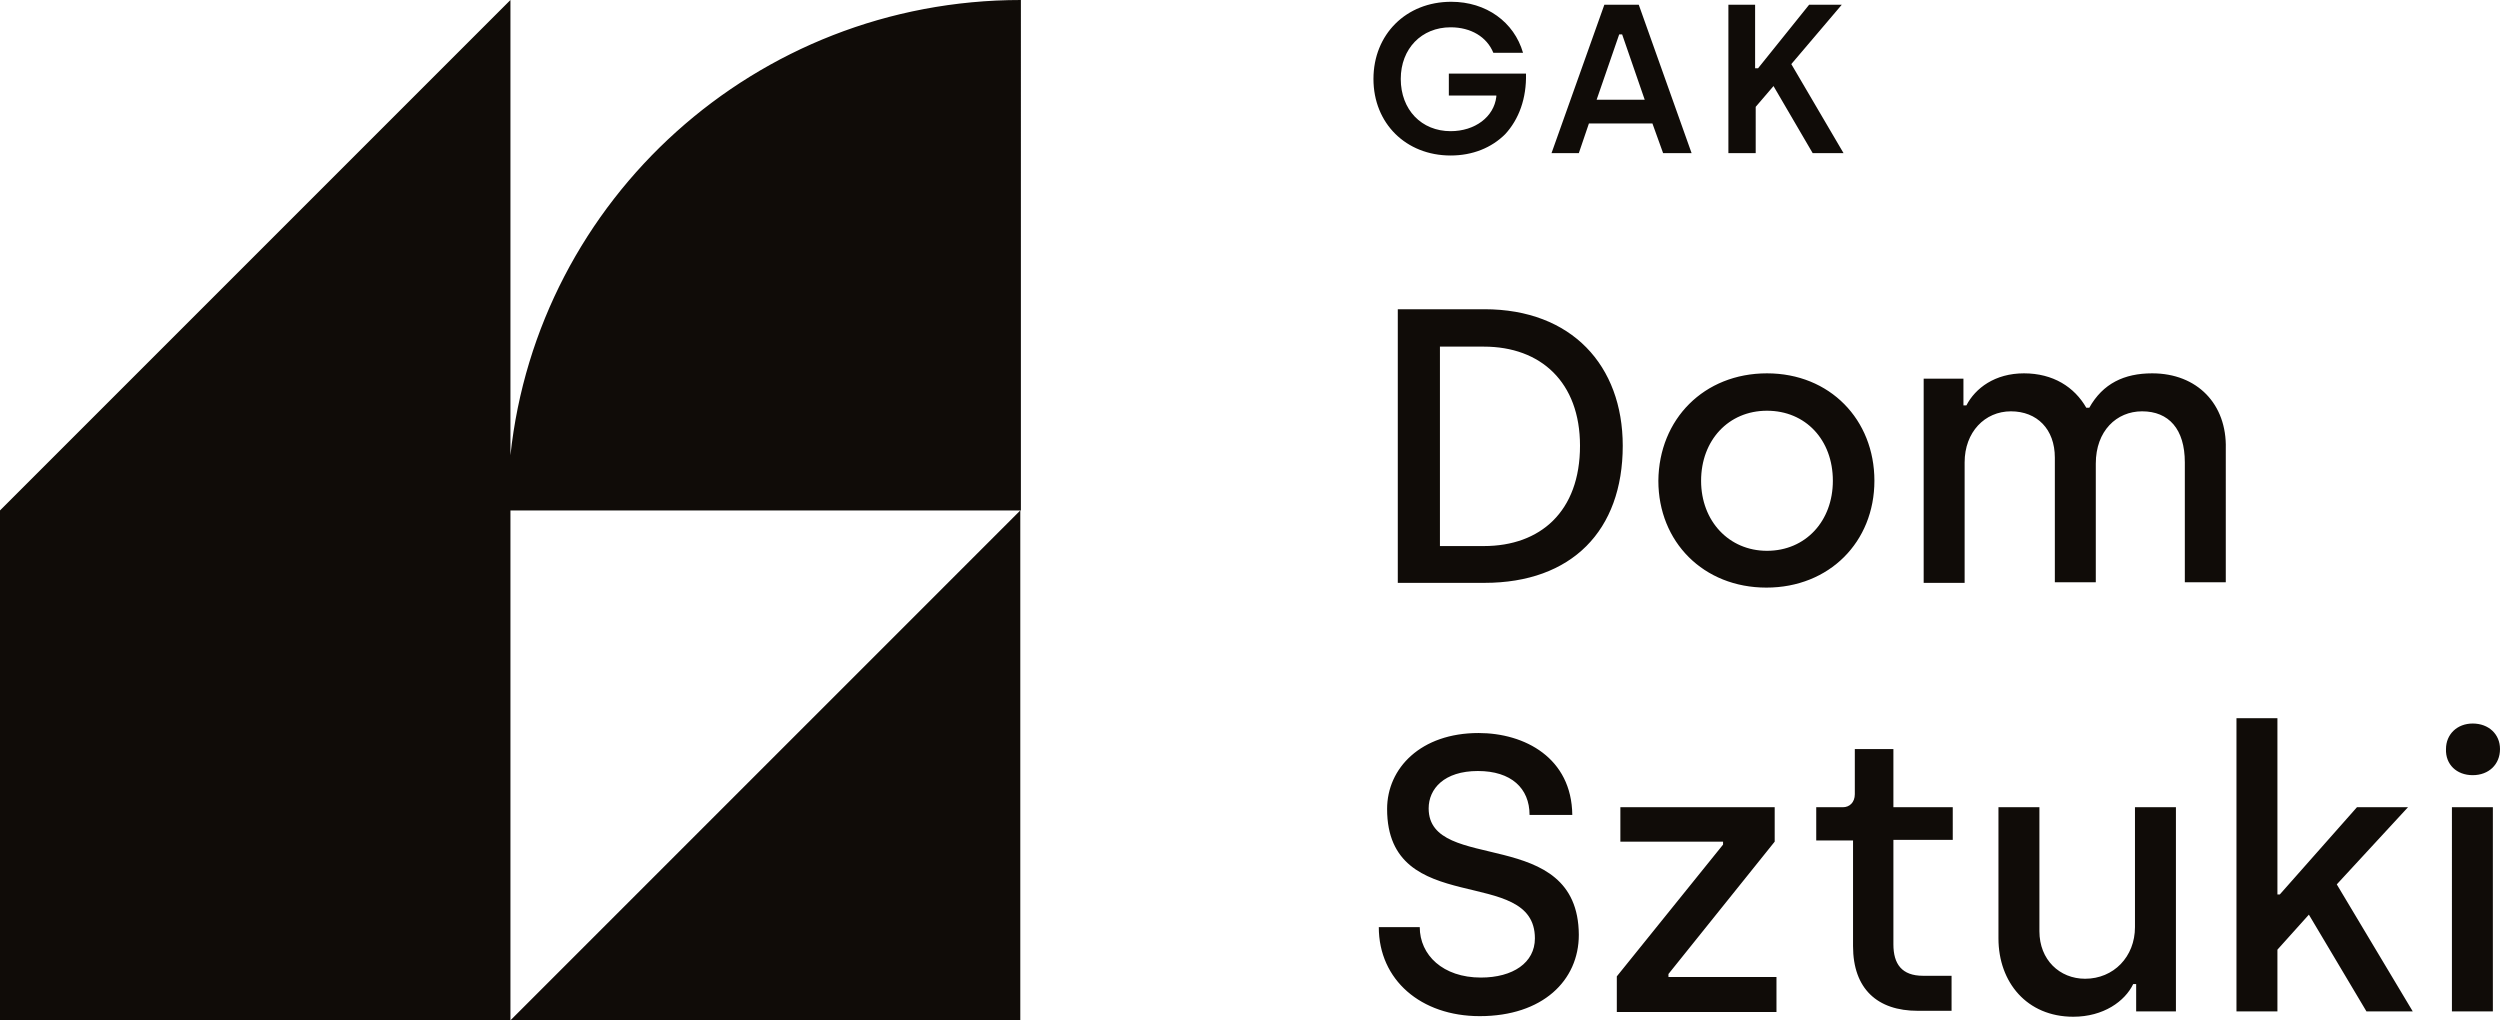 <?xml version="1.0" encoding="utf-8"?>
<!-- Generator: Adobe Illustrator 25.0.0, SVG Export Plug-In . SVG Version: 6.00 Build 0)  -->
<svg version="1.1" id="Warstwa_1" xmlns="http://www.w3.org/2000/svg" xmlns:xlink="http://www.w3.org/1999/xlink" x="0px" y="0px"
	 viewBox="0 0 421.2 171.9" style="enable-background:new 0 0 421.2 171.9;" xml:space="preserve">
<style type="text/css">
	.st0{fill:#FFFFFF;}
	.st1{fill:#100C08;}
</style>
<path class="st1" d="M267.7,20.8h10.7l1.8,5h4.8l-8.9-25h-5.8l-8.9,25h4.6L267.7,20.8z M272.8,5.8h0.5l3.8,11H269L272.8,5.8z
	 M295.7,25.8h-4.5v-25h4.5v10.7h0.5l8.6-10.7h5.5l-8.5,10l8.8,15h-5.2l-6.6-11.3l-3,3.5V25.8z M231.4,13.3c0-7.5,5.5-13,13.1-13
	c5.9,0,10.6,3.4,12.1,8.6h-5c-1.1-2.7-3.8-4.3-7.2-4.3c-4.9,0-8.4,3.6-8.4,8.7c0,5.2,3.5,8.8,8.4,8.8c4.1,0,7.3-2.4,7.7-5.8l0-0.2
	h-8v-3.7h13c0.1,4.2-1.2,7.7-3.5,10.2c-2.3,2.3-5.5,3.6-9.2,3.6C236.9,26.2,231.4,20.8,231.4,13.3z M273.4,75.1
	c0,14.3-8.6,23.1-23.3,23.1h-14.6V52.1h14.6C264.8,52.1,273.4,61.6,273.4,75.1z M266.2,75.1c0-10.7-6.6-16.7-16.2-16.7h-7.4V92h7.4
	C259.5,92,266.2,86.2,266.2,75.1z M297.7,62.9c10.6,0,18.1,7.8,18.1,18.1c0,10.3-7.6,18-18.2,18c-10.6,0-18.2-7.7-18.2-18
	C279.5,70.6,287.1,62.9,297.7,62.9z M297.7,69.2c-6.5,0-11.1,5-11.1,11.8c0,6.8,4.7,11.8,11.1,11.8c6.5,0,11.1-5,11.1-11.8
	C308.8,74.1,304.2,69.2,297.7,69.2z M362.6,62.9c-4.7,0-8.3,1.7-10.6,5.8h-0.5c-2-3.5-5.6-5.8-10.5-5.8c-4.9,0-8.2,2.5-9.7,5.4h-0.5
	v-4.5h-6.7v34.4h6.9V77.9c0-5.1,3.4-8.6,7.8-8.6s7.4,3,7.4,7.8v21h6.9V78.1c0-5.5,3.5-8.8,7.8-8.8c4.5,0,7.2,3,7.2,8.6v20.2h6.9
	V75.6C375.2,68.1,370.2,62.9,362.6,62.9z M240.7,136.2c0-3.3,2.6-6.3,8.3-6.3c5.6,0,8.7,2.9,8.7,7.4h7.2c-0.1-9.6-8-13.8-15.8-13.8
	c-9.7,0-15.4,5.9-15.4,12.8c0,18.6,24.9,9.3,24.9,21.8c0,4.1-3.7,6.6-9.1,6.6c-6.4,0-10.3-3.8-10.3-8.5h-6.9c0,8.9,7.1,15,17,15
	c10.6,0,16.7-6,16.7-13.7C265.9,138.9,240.7,147.3,240.7,136.2z M281.1,164.1l17.9-22.3V136h-26v5.8h17.3v0.5l-17.9,22.2v6h26.9
	v-5.9h-18.2V164.1z M319,126.2h-6.5v7.6c0,1.4-0.9,2.2-2,2.2h-4.5v5.6h6.2v17.8c0,7.2,4.1,10.9,10.9,10.9h5.7v-5.9H324
	c-3.6,0-5-2-5-5.3v-17.6h10V136h-10V126.2z M359.7,156.2c0,5-3.6,8.7-8.4,8.7c-4.3,0-7.7-3.2-7.7-8V136h-6.9v22.1
	c0,7.4,4.8,13.2,12.6,13.2c5.1,0,8.7-2.6,10.1-5.5h0.5v4.6h6.7V136h-6.9V156.2z M405.7,136h-8.6l-13,14.7h-0.4V121h-6.9v49.4h6.9
	V160l5.3-5.9l9.7,16.3h7.8L393.7,149L405.7,136z M413.1,170.4h6.9V136h-6.9V170.4z M416.6,130.6c2.7,0,4.6-1.8,4.6-4.4
	c0-2.5-1.9-4.3-4.6-4.3c-2.6,0-4.5,1.8-4.5,4.3C412,128.8,413.9,130.6,416.6,130.6z M86,76.7V0L0,86v86h86V86h86V0
	C127.3,0,90.6,33.6,86,76.7z M171.9,171.9V86l-86,86H171.9z"/>
</svg>
